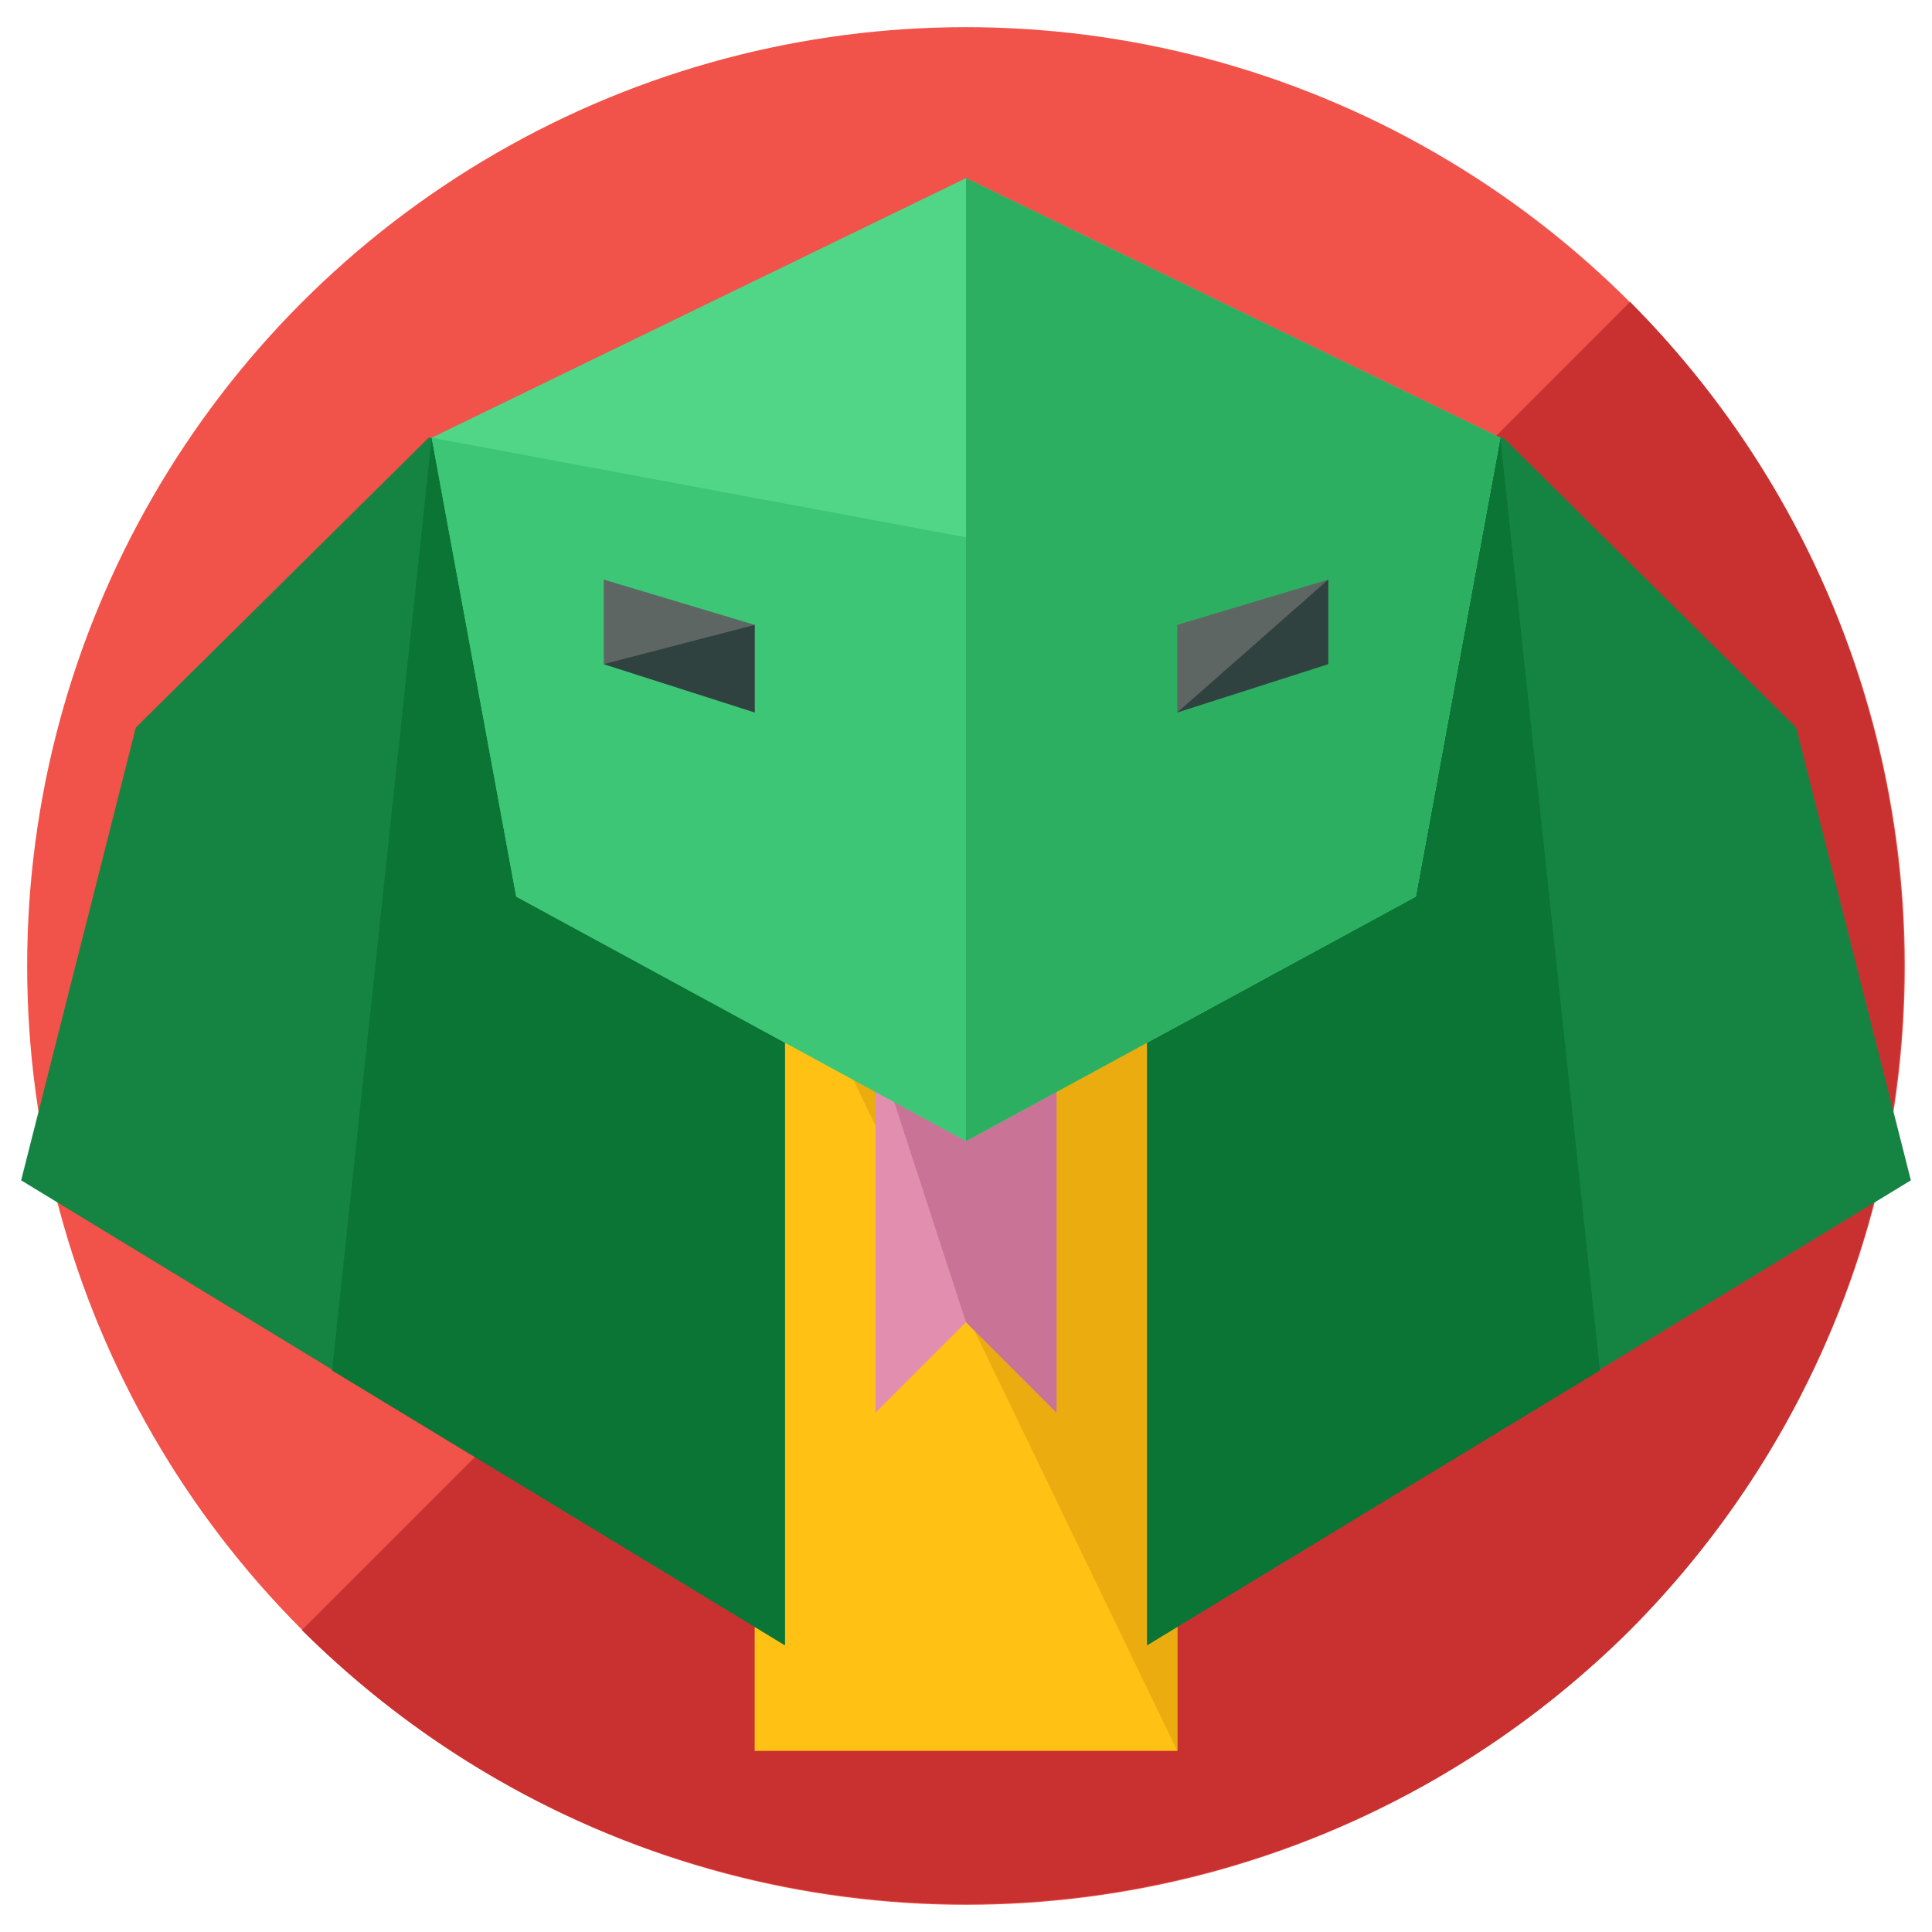 <?xml version="1.0" encoding="utf-8"?>
<!-- Generator: Adobe Illustrator 16.0.0, SVG Export Plug-In . SVG Version: 6.00 Build 0)  -->
<!DOCTYPE svg PUBLIC "-//W3C//DTD SVG 1.1//EN" "http://www.w3.org/Graphics/SVG/1.1/DTD/svg11.dtd">
<svg version="1.1" id="Layer_1" xmlns="http://www.w3.org/2000/svg" xmlns:xlink="http://www.w3.org/1999/xlink" x="0px" y="0px"
	 width="64px" height="64px" viewBox="0 0 64 64" enable-background="new 0 0 64 64" xml:space="preserve">
<g>
	<g>
		<circle fill="#F15249" cx="32" cy="32" r="31.1"/>
		<path fill="#C93131" d="M54,10C66.1,22.2,66.1,41.8,54,54C41.8,66.1,22.2,66.1,10,54"/>
	</g>
	<g>
		<rect x="25" y="29" fill="#FFC114" width="14" height="29"/>
		<polyline fill="#EAAC0F" points="25,29 39,29 39,58 		"/>
		<g>
			<g>
				<polyline fill="#158442" points="14.2,14.5 4.5,24.1 0.7,39.1 26,54.5 26,32.5 14.3,14.5 				"/>
				<polyline fill="#0B7536" points="14.3,14.5 26,32.5 26,54.5 11,45.4 				"/>
			</g>
			<g>
				<polyline fill="#158442" points="49.8,14.5 59.5,24.1 63.3,39.1 38,54.5 38,32.5 49.7,14.5 				"/>
				<polyline fill="#0B7536" points="49.7,14.5 38,32.5 38,54.5 53,45.4 				"/>
			</g>
		</g>
		<line fill="#219B52" x1="14.3" y1="14.5" x2="4.5" y2="24.1"/>
		<polygon fill="#E28FAF" points="35,34.6 32,35.3 29,34.6 29,46.8 32,43.8 35,46.8 		"/>
		<polyline fill="#C97396" points="32,43.8 35,46.8 35,34.6 32,35.3 29,34.6 		"/>
		<polygon fill="#51D687" points="14.3,14.5 32,5.9 49.7,14.5 46.9,29.7 32,37.8 17.1,29.7 		"/>
		<polygon fill="#3CC676" points="14.3,14.5 32,17.8 49.7,14.5 46.9,29.7 32,37.8 17.1,29.7 		"/>
		<polyline fill="#2CAF61" points="32,5.9 49.7,14.5 46.9,29.7 32,37.8 		"/>
		<g>
			<g>
				<polygon fill="#5E6664" points="25,23.6 20,22 20,19.2 25,20.7 				"/>
				<polyline fill="#2F423F" points="25,20.7 25,23.6 20,22 				"/>
			</g>
			<g>
				<g>
					<polygon fill="#5E6664" points="39,23.6 44,22 44,19.2 39,20.7 					"/>
				</g>
				<g>
					<polyline fill="#2F423F" points="39,23.6 44,22 44,19.2 					"/>
				</g>
			</g>
		</g>
	</g>
</g>
</svg>
